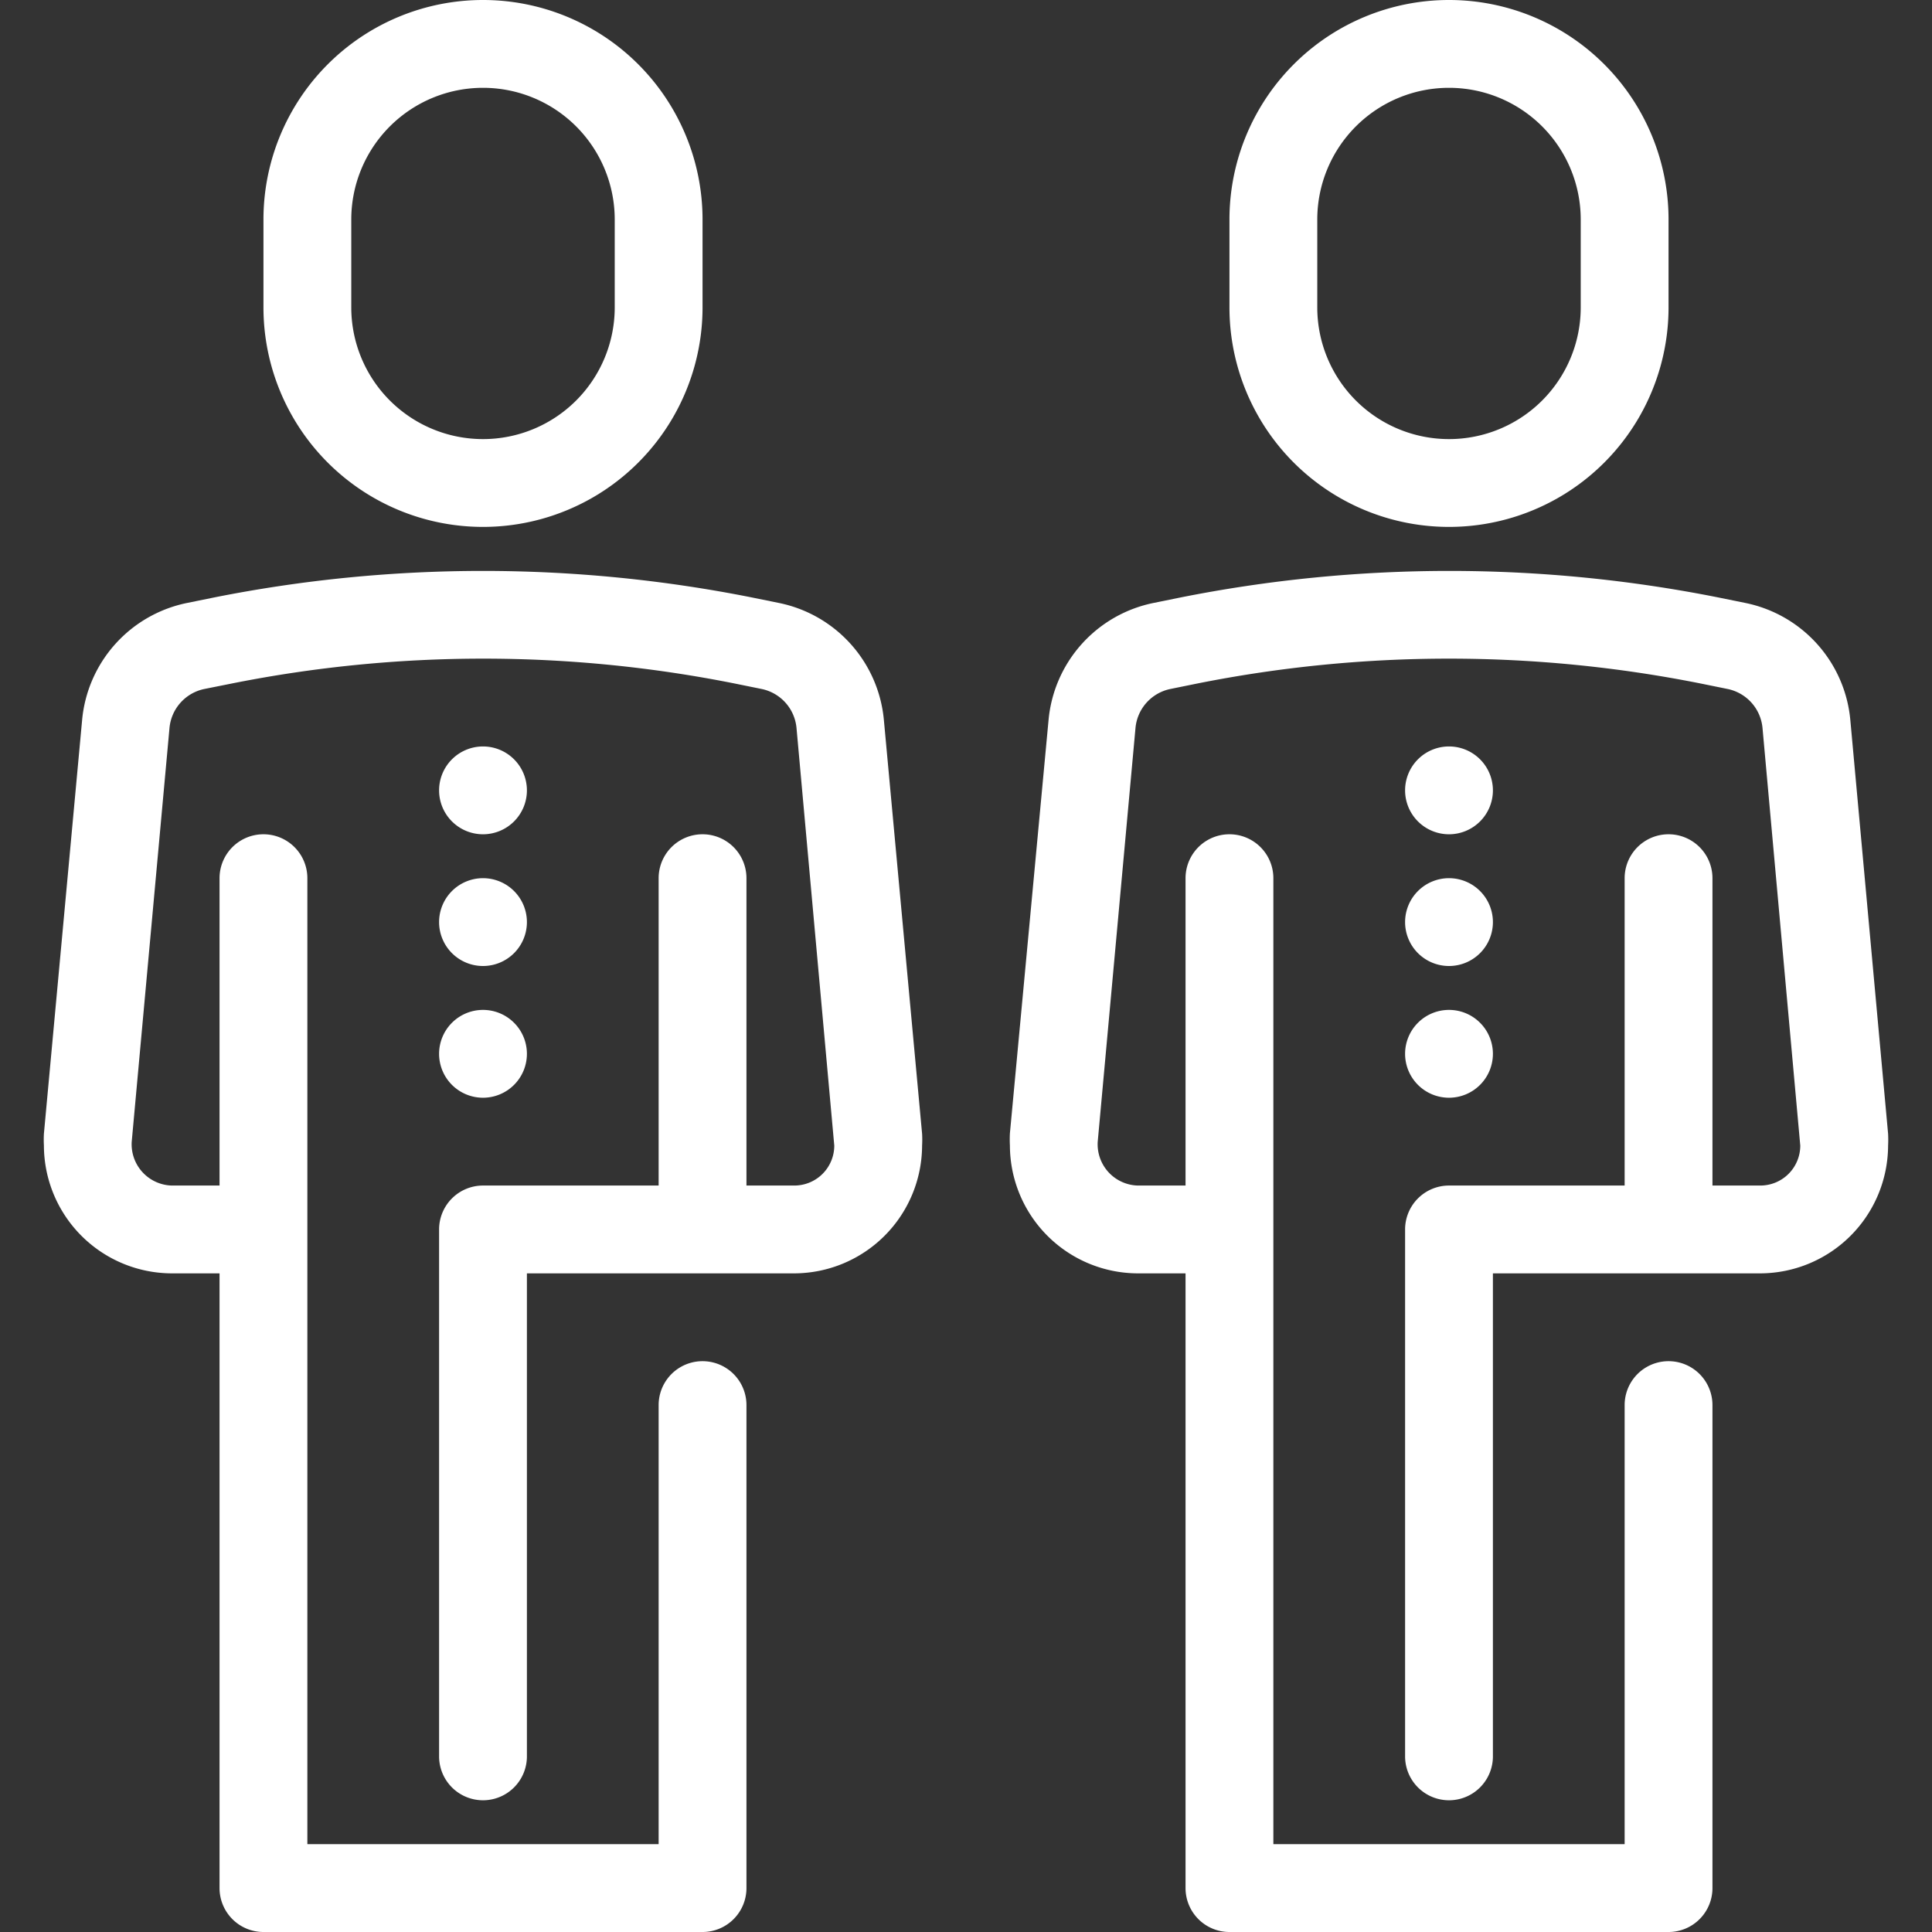 <svg xmlns="http://www.w3.org/2000/svg" viewBox="0 0 44 44"><rect x="0" y="0" width="44" height="44" fill="#333333" stroke="none"/><defs><style>.cls-1{fill:#fff;}</style></defs><g id="gay"><path class="cls-1" d="M20.13,16.4a3,3,0,0,0-2.4-2.67l-.59-.12a31.33,31.33,0,0,0-12.28,0l-.59.12a3,3,0,0,0-2.4,2.67L1,25.82a2.44,2.44,0,0,0,0,.27A2.92,2.92,0,0,0,3.91,29H5V43a1,1,0,0,0,1,1H16a1,1,0,0,0,1-1V32a1,1,0,0,0-2,0V42H7V28H7V20a1,1,0,0,0-2,0v7H3.91A.94.94,0,0,1,3,26l.86-9.42a1,1,0,0,1,.8-.89l.6-.12a29.24,29.24,0,0,1,11.49,0l.59.12a1,1,0,0,1,.8.89L19,26.09a.91.91,0,0,1-.91.91H17V20a1,1,0,0,0-2,0v7H11a1,1,0,0,0-1,1V40a1,1,0,0,0,2,0V29h6.09A2.92,2.92,0,0,0,21,26.09a2.35,2.35,0,0,0,0-.27Z"/><path class="cls-1" d="M11,12a5,5,0,0,0,5-5V5A5,5,0,0,0,6,5V7A5,5,0,0,0,11,12ZM8,5a3,3,0,0,1,6,0V7A3,3,0,0,1,8,7Z"/><path class="cls-1" d="M11,25a1,1,0,1,0-1-1A1,1,0,0,0,11,25Z"/><path class="cls-1" d="M11,22a1,1,0,1,0-1-1A1,1,0,0,0,11,22Z"/><path class="cls-1" d="M11,19a1,1,0,1,0-1-1A1,1,0,0,0,11,19Z"/><path class="cls-1" d="M43,25.82l-.86-9.42a3,3,0,0,0-2.4-2.67l-.59-.12a31.33,31.33,0,0,0-12.28,0l-.59.12a3,3,0,0,0-2.4,2.67L23,25.81a2.62,2.62,0,0,0,0,.28A2.92,2.92,0,0,0,25.91,29H27V43a1,1,0,0,0,1,1H38a1,1,0,0,0,1-1V32a1,1,0,0,0-2,0V42H29V28h0V20a1,1,0,0,0-2,0v7H25.91A.94.94,0,0,1,25,26l.86-9.42a1,1,0,0,1,.8-.89l.59-.12a29.29,29.29,0,0,1,11.5,0l.59.12a1,1,0,0,1,.8.89L41,26.09a.91.91,0,0,1-.91.91H39V20a1,1,0,0,0-2,0v7H33a1,1,0,0,0-1,1V40a1,1,0,0,0,2,0V29h6.09A2.92,2.92,0,0,0,43,26.09,2.53,2.53,0,0,0,43,25.82Z"/><path class="cls-1" d="M33,12a5,5,0,0,0,5-5V5A5,5,0,0,0,28,5V7A5,5,0,0,0,33,12ZM30,5a3,3,0,0,1,6,0V7a3,3,0,0,1-6,0Z"/><path class="cls-1" d="M33,25a1,1,0,1,0-1-1A1,1,0,0,0,33,25Z"/><path class="cls-1" d="M33,22a1,1,0,1,0-1-1A1,1,0,0,0,33,22Z"/><path class="cls-1" d="M33,19a1,1,0,1,0-1-1A1,1,0,0,0,33,19Z"/></g></svg>